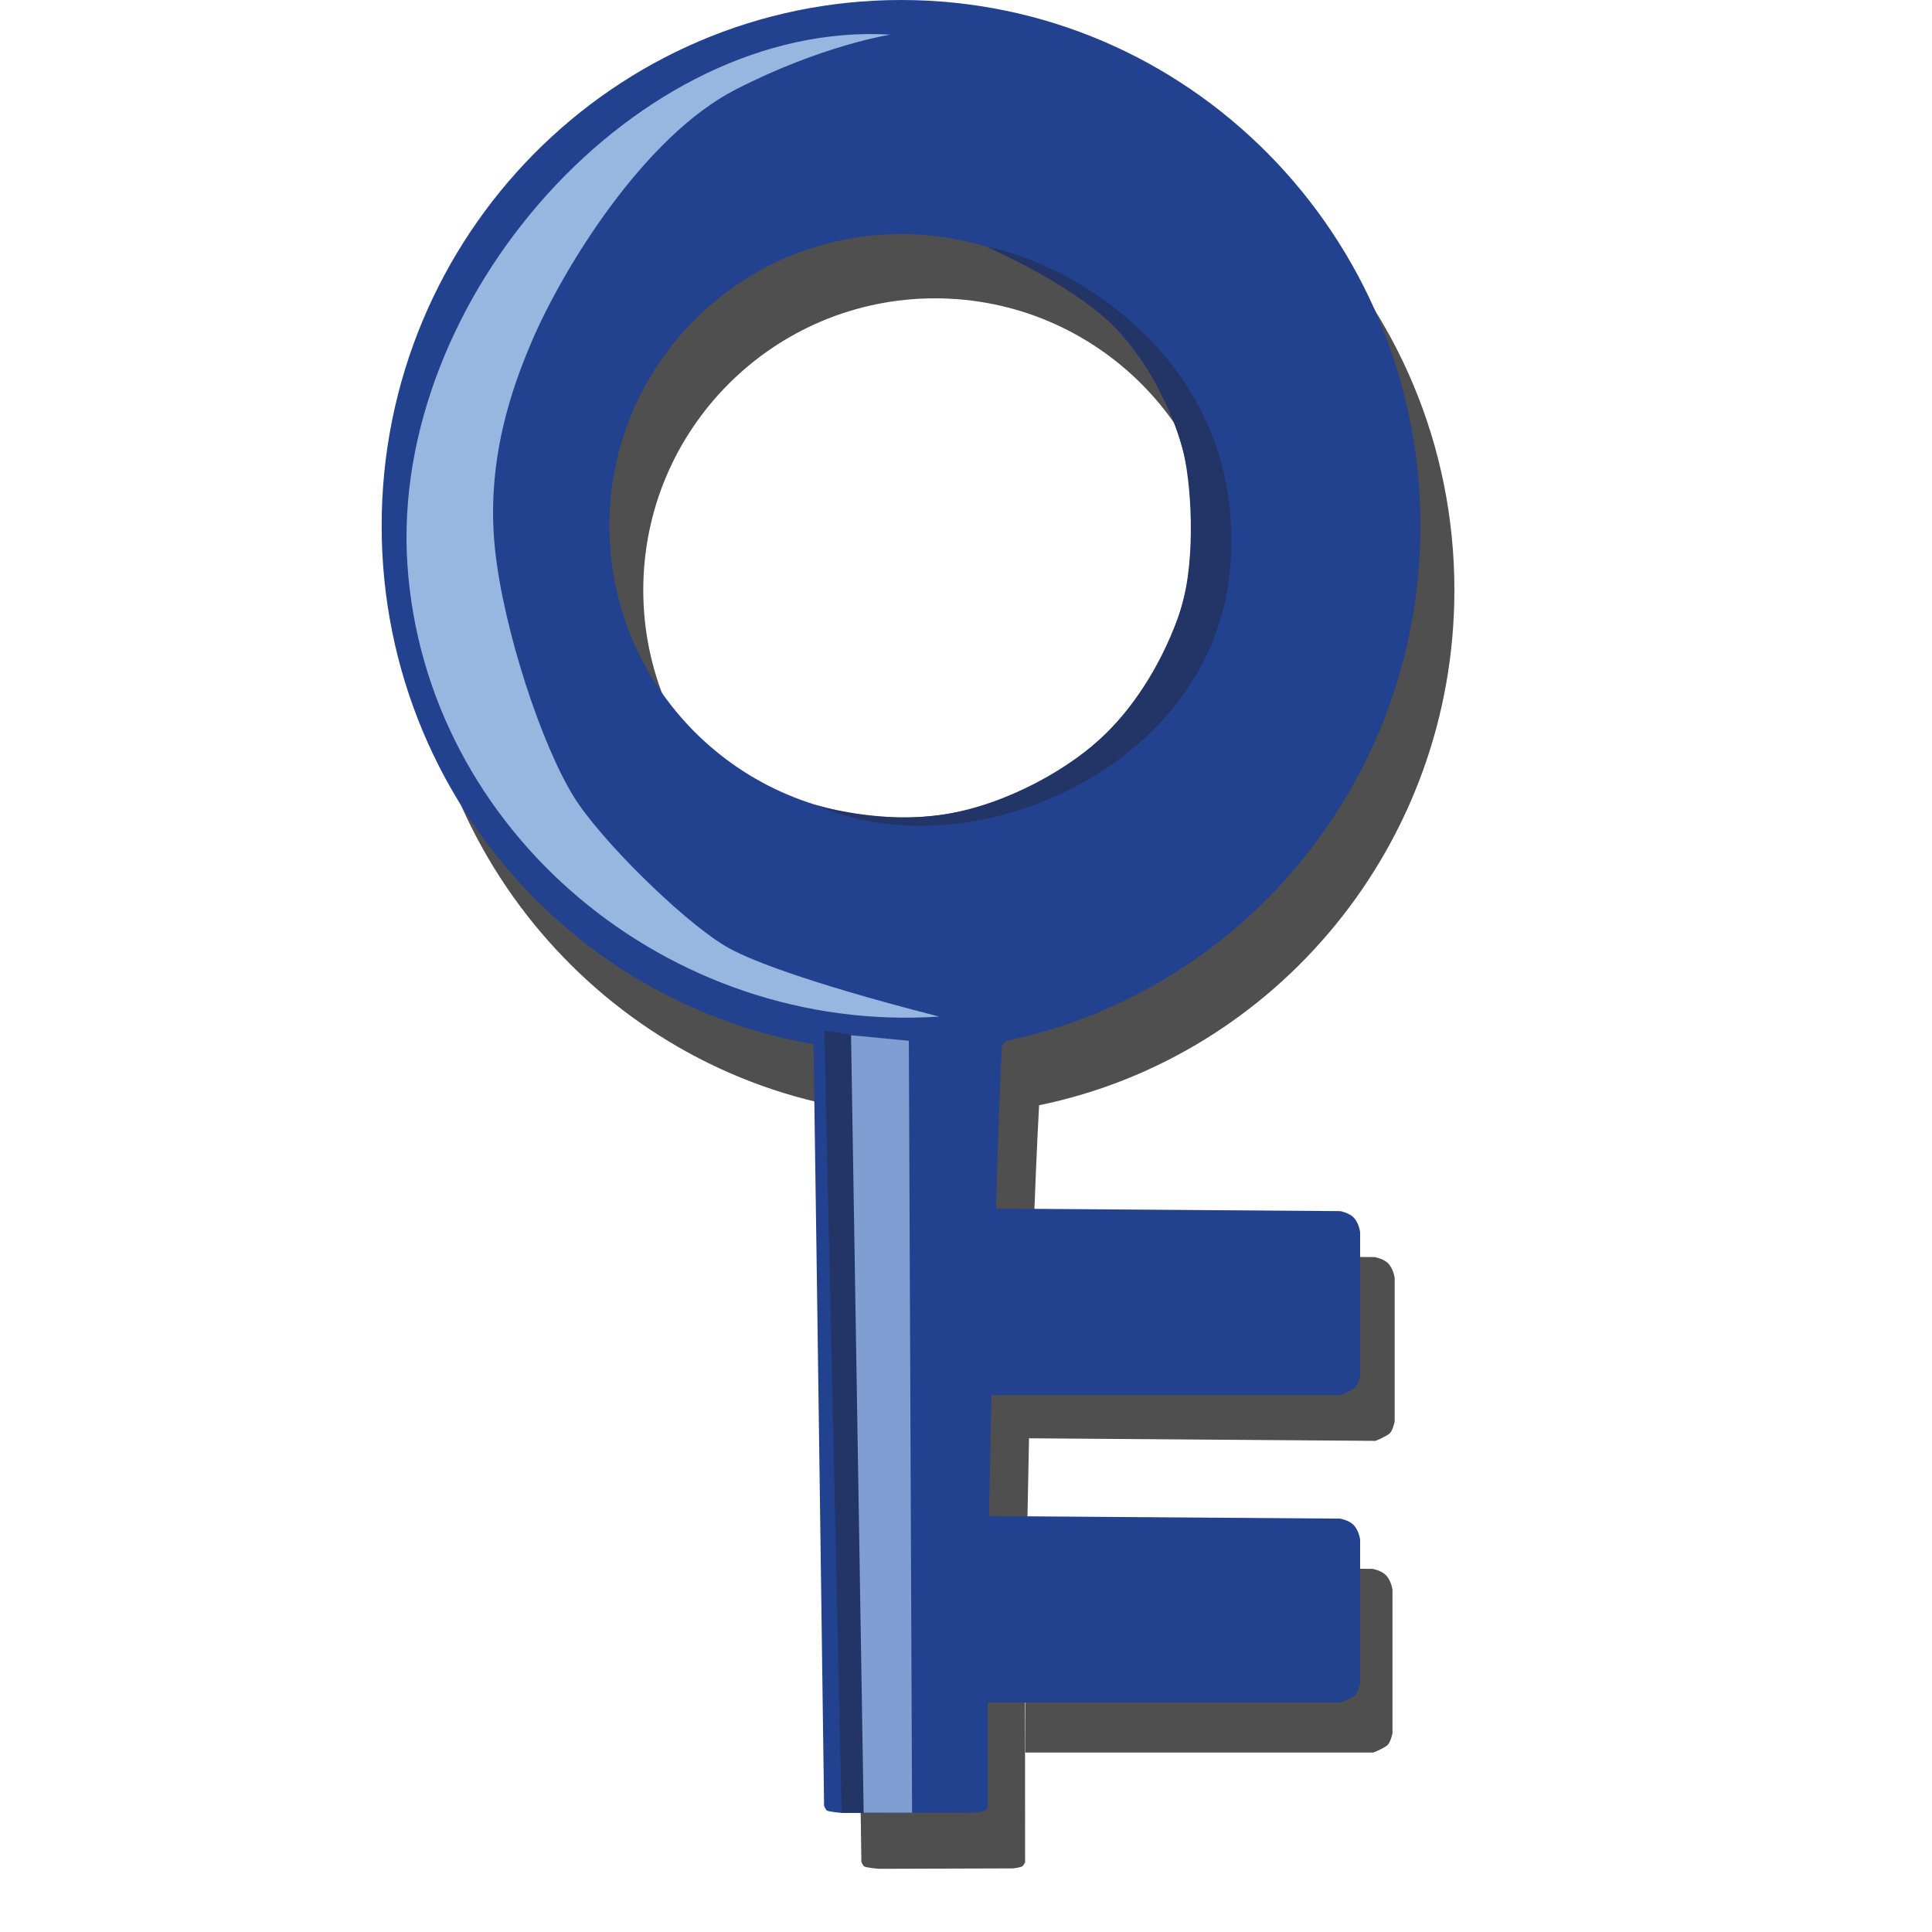 <?xml version="1.0" encoding="utf-8"?>
<!-- Generator: Adobe Illustrator 17.0.0, SVG Export Plug-In . SVG Version: 6.00 Build 0)  -->
<!DOCTYPE svg PUBLIC "-//W3C//DTD SVG 1.1//EN" "http://www.w3.org/Graphics/SVG/1.1/DTD/svg11.dtd">
<svg version="1.1" id="Layer_3" xmlns="http://www.w3.org/2000/svg" xmlns:xlink="http://www.w3.org/1999/xlink" x="0px" y="0px"
	 width="24px" height="24px" viewBox="0 0 24 24" enable-background="new 0 0 24 24" xml:space="preserve">
<g opacity="0.8">
	<circle fill="none" cx="11.626" cy="7.33" r="3.624"/>
	<g>
		<circle fill="none" cx="11.615" cy="7.33" r="3.624"/>
		<g>
			<circle fill="none" cx="11.615" cy="7.33" r="3.624"/>
			<path fill="#232323" d="M17.077,15.616l-4.246-0.032c0.023-0.758,0.052-1.387,0.077-1.854c2.944-0.606,5.159-3.241,5.159-6.401
				c0-3.607-2.889-6.532-6.452-6.532c-3.564,0-6.452,2.924-6.452,6.532c0,3.247,2.341,5.939,5.407,6.445
				c0.037,2.379,0.13,9.353,0.13,9.353s0.017,0.05,0.041,0.061c0.028,0.014,0.177,0.027,0.177,0.027l1.638-0.005
				c0,0,0.055,0.003,0.13-0.02c0.03-0.009,0.048-0.058,0.048-0.058l-0.001-2.72c0,0,0.003-0.189,0.009-0.504l-0.005,1.863h4.322
				c0,0,0.092-0.034,0.167-0.084c0.048-0.032,0.072-0.156,0.072-0.156V19.75c0,0-0.013-0.11-0.08-0.181
				c-0.056-0.06-0.167-0.08-0.167-0.08l-4.3-0.032l0.032-1.59l4.303,0.032c0,0,0.092-0.034,0.167-0.084
				c0.048-0.032,0.072-0.156,0.072-0.156v-1.783c0,0-0.013-0.11-0.08-0.181C17.189,15.636,17.077,15.616,17.077,15.616z
				 M11.615,10.954c-2.002,0-3.624-1.623-3.624-3.624s1.623-3.624,3.624-3.624c2.002,0,3.624,1.623,3.624,3.624
				S13.616,10.954,11.615,10.954z"/>
		</g>
	</g>
</g>
<path fill="#22418E" d="M12.307,15.013l4.341,0.032c0,0,0.112,0.02,0.168,0.08c0.067,0.071,0.08,0.181,0.08,0.181v1.783
	c0,0-0.024,0.124-0.072,0.156c-0.075,0.05-0.168,0.084-0.168,0.084h-4.349L12.307,15.013z"/>
<path fill="#22418E" d="M12.251,18.833l4.397,0.032c0,0,0.112,0.02,0.168,0.08c0.067,0.071,0.08,0.181,0.08,0.181v1.783
	c0,0-0.024,0.124-0.072,0.156c-0.075,0.05-0.168,0.084-0.168,0.084h-4.405V18.833z"/>
<path fill="#22418E" d="M11.194,0C7.63,0,4.741,2.924,4.741,6.532c0,3.607,2.889,6.532,6.452,6.532s6.452-2.924,6.452-6.532
	C17.646,2.924,14.757,0,11.194,0z M11.194,10.156c-2.002,0-3.624-1.623-3.624-3.624s1.623-3.624,3.624-3.624
	c2.002,0,3.624,1.623,3.624,3.624S13.195,10.156,11.194,10.156z"/>
<path fill="#22418E" d="M12.509,12.918c0,0-0.062,0.059-0.063,0.071c-0.091,1.721-0.176,6.718-0.176,6.718l0.001,2.73
	c0,0-0.017,0.049-0.048,0.059c-0.074,0.023-0.13,0.02-0.13,0.02l-1.638,0.005c0,0-0.149-0.014-0.177-0.027
	c-0.024-0.012-0.041-0.062-0.041-0.062s-0.095-7.071-0.131-9.424c0-0.015-0.034-0.229-0.034-0.229"/>
<polygon fill="#233467" points="10.241,12.805 10.455,22.519 10.729,22.518 10.679,12.87 "/>
<polygon fill="#809ED2" points="10.572,12.86 10.729,22.518 11.33,22.518 11.29,12.929 "/>
<path fill="#233467" d="M12.255,3.066c1.086,0.206,3.245,1.459,3.026,3.998c-0.212,2.469-3.22,3.783-5.138,2.938
	c0,0,0.798,0.242,1.589,0.115c0.769-0.124,1.571-0.57,2.024-1.022c0.27-0.27,0.633-0.747,0.883-1.437
	c0.216-0.597,0.172-1.54,0.068-2.016c-0.086-0.393-0.411-1.144-0.882-1.601C13.275,3.506,12.255,3.066,12.255,3.066z"/>
<path fill="#97B6E0" d="M11.668,12.628c-3.358,0.226-6.384-2.296-6.607-5.613C4.838,3.698,7.929,0.244,11.062,0.43
	c0,0-0.848,0.13-1.923,0.682C7.999,1.696,6.992,3.334,6.601,4.253C6.368,4.801,6.031,5.717,6.15,6.829
	c0.106,0.996,0.577,2.422,0.978,3.069c0.331,0.533,1.328,1.514,1.863,1.843C9.599,12.116,11.668,12.628,11.668,12.628z"/>
</svg>
